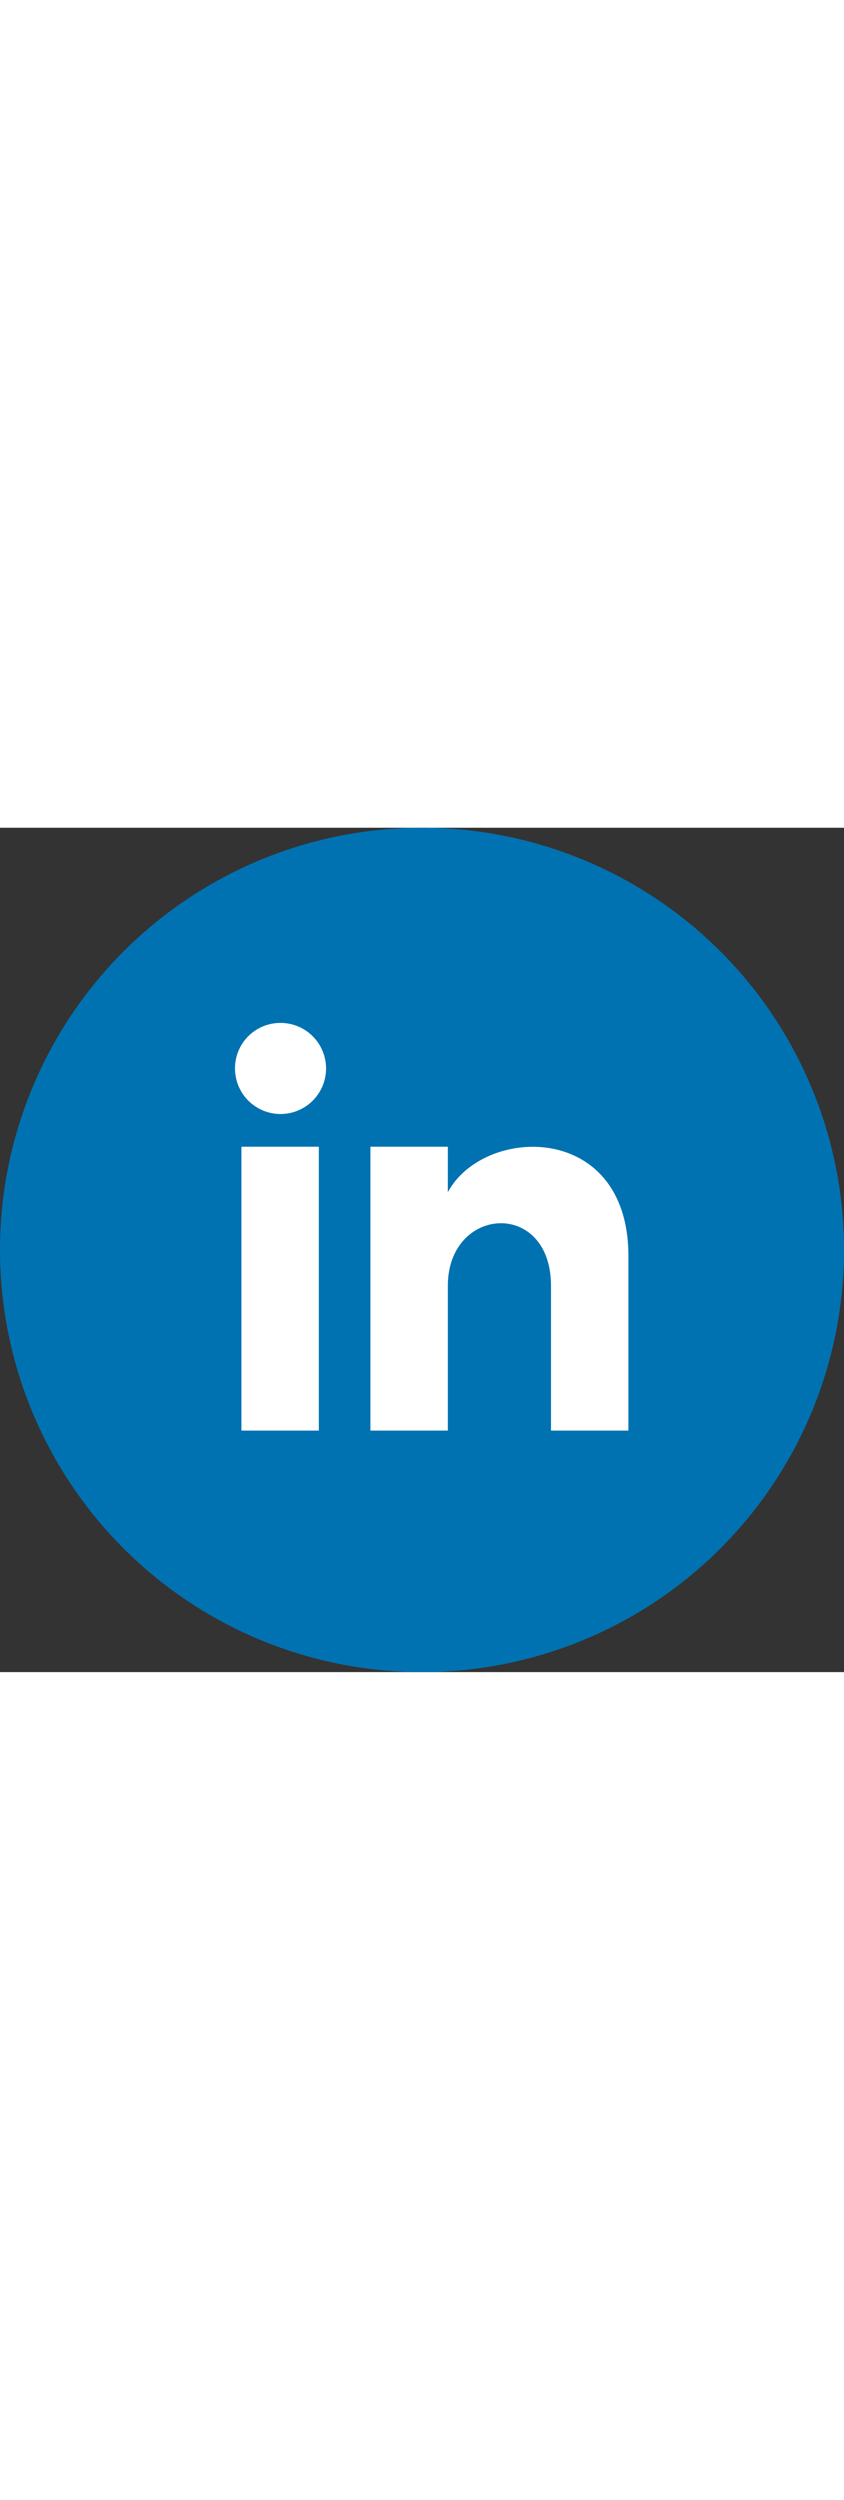 <svg width="32" xmlns="http://www.w3.org/2000/svg" viewBox="0 0 94.74 94.74"><rect x="0" y="0" width="94.74" height="94.74" fill="#333333" stroke="none"/><title>Linkedin</title><g id="Layer_2" data-name="Layer 2"><g id="Layer_1-2" data-name="Layer 1"><circle cx="47.37" cy="47.37" r="40.42" fill="#fff"/><path d="M47.37,0A47.37,47.37,0,1,0,94.74,47.37,47.37,47.37,0,0,0,47.37,0ZM70.54,67.64H61.85V51.41c0-9.75-11.58-9-11.58,0V67.64H41.58V35.79h8.69V40.9c4-7.49,20.27-8,20.27,7.17ZM31.44,21.9A5.11,5.11,0,1,1,26.38,27,5.09,5.09,0,0,1,31.44,21.9ZM27.1,35.79h8.69V67.64H27.1Z" fill="#0172b1"/></g></g></svg>
